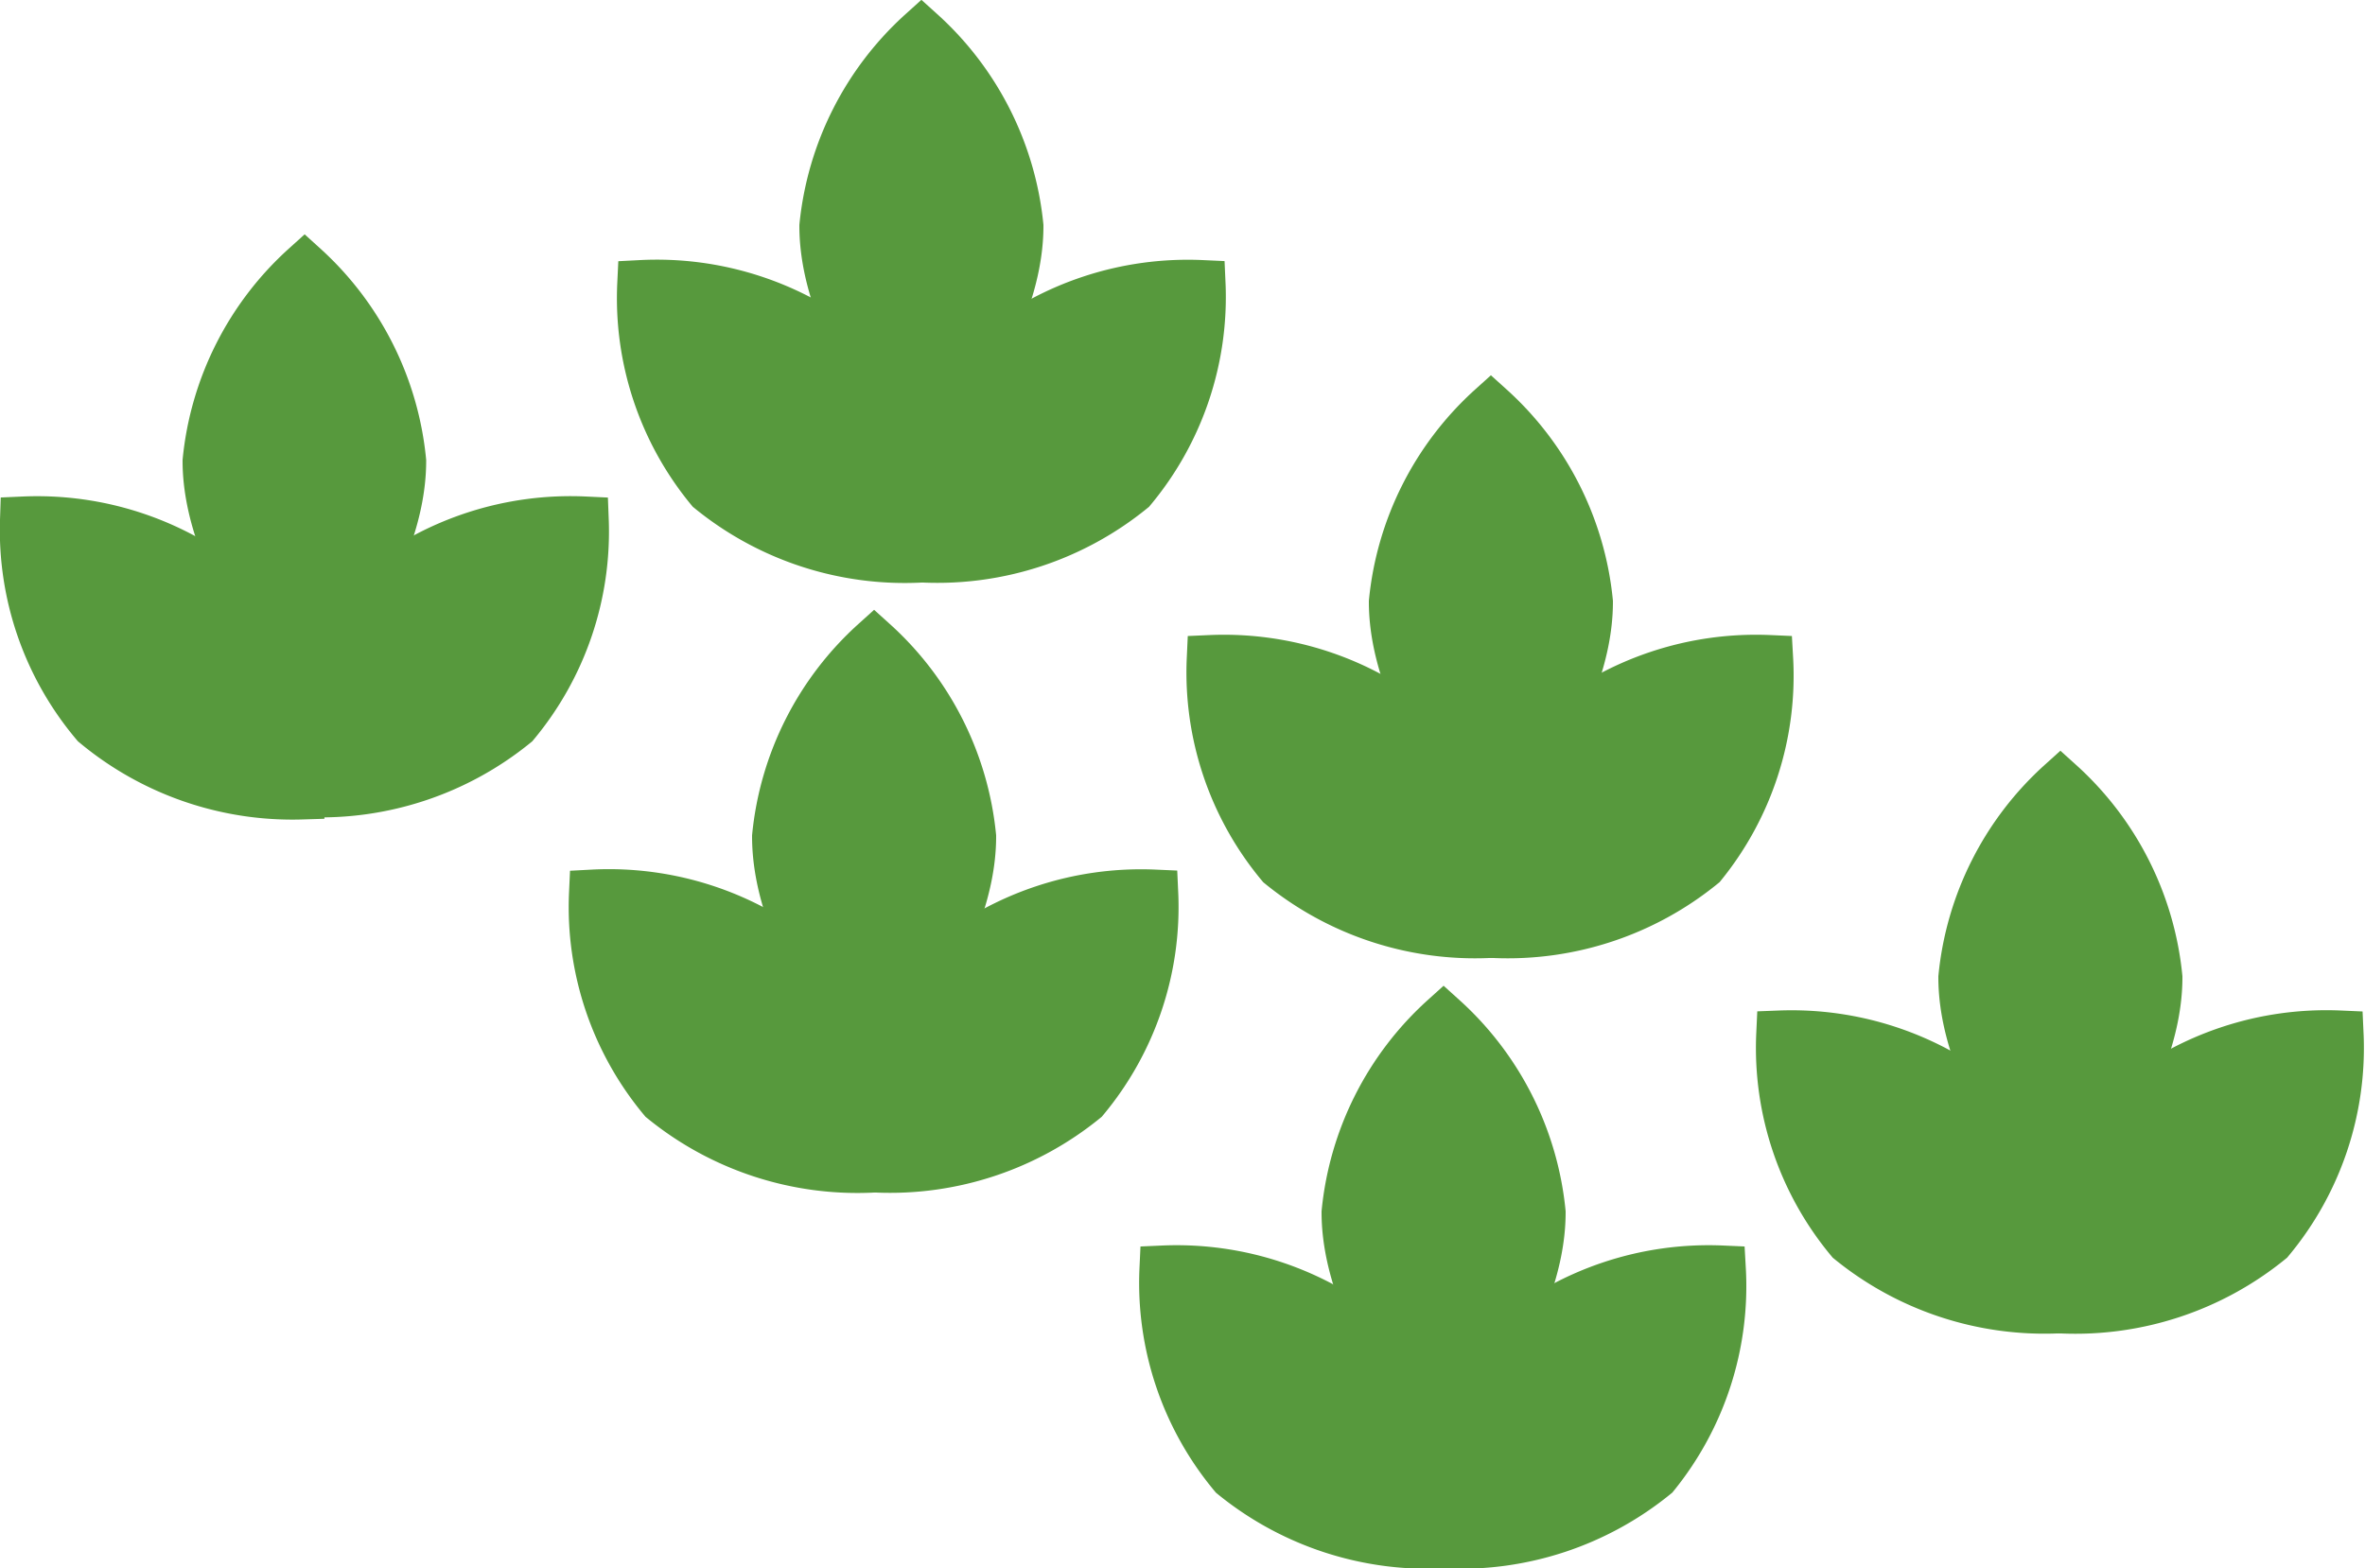 <svg xmlns="http://www.w3.org/2000/svg" viewBox="0 0 50 33.17"><defs><style>.cls-1{fill:#57993d;stroke:#57993d;stroke-miterlimit:10;}</style></defs><title>Asset 17</title><g id="Layer_2" data-name="Layer 2"><g id="_2-cidade" data-name="2-cidade"><path class="cls-1" d="M8.51,9.75c0,2.27-2.08,4.63-2.08,4.63S4.36,12,4.36,9.75A6.4,6.4,0,0,1,6.44,5.63,6.4,6.4,0,0,1,8.51,9.75Z"/><path class="cls-1" d="M10.9,15.32a6.53,6.53,0,0,1-4.41,1.46A6.37,6.37,0,0,1,8,12.41,6.53,6.53,0,0,1,12.37,11,6.37,6.37,0,0,1,10.9,15.32Z"/><path class="cls-1" d="M2,15.32A6.37,6.37,0,0,1,.5,11a6.53,6.53,0,0,1,4.41,1.46,6.37,6.37,0,0,1,1.47,4.37A6.53,6.53,0,0,1,2,15.32Z"/><path class="cls-1" d="M21.56,4.78c0,2.27-2.08,4.63-2.08,4.63S17.4,7.06,17.4,4.78A6.4,6.4,0,0,1,19.48.67,6.4,6.4,0,0,1,21.56,4.78Z"/><path class="cls-1" d="M23.94,10.36a6.53,6.53,0,0,1-4.41,1.46A6.37,6.37,0,0,1,21,7.45,6.53,6.53,0,0,1,25.41,6,6.37,6.37,0,0,1,23.94,10.36Z"/><path class="cls-1" d="M15,10.36A6.37,6.37,0,0,1,13.55,6,6.53,6.53,0,0,1,18,7.45a6.37,6.37,0,0,1,1.47,4.37A6.53,6.53,0,0,1,15,10.36Z"/><path class="cls-1" d="M20.56,17.69c0,2.27-2.08,4.63-2.08,4.63S16.4,20,16.4,17.69a6.4,6.4,0,0,1,2.08-4.12A6.4,6.4,0,0,1,20.56,17.69Z"/><path class="cls-1" d="M22.94,23.26a6.53,6.53,0,0,1-4.41,1.46A6.37,6.37,0,0,1,20,20.35a6.53,6.53,0,0,1,4.41-1.46A6.37,6.37,0,0,1,22.94,23.26Z"/><path class="cls-1" d="M14,23.26a6.37,6.37,0,0,1-1.47-4.37A6.53,6.53,0,0,1,17,20.35a6.37,6.37,0,0,1,1.47,4.37A6.53,6.53,0,0,1,14,23.26Z"/><path class="cls-1" d="M33.6,12.73c0,2.27-2.08,4.63-2.08,4.63S29.44,15,29.44,12.73a6.4,6.4,0,0,1,2.08-4.12A6.4,6.4,0,0,1,33.6,12.73Z"/><path class="cls-1" d="M36,18.3a6.53,6.53,0,0,1-4.41,1.46A6.37,6.37,0,0,1,33,15.39a6.53,6.53,0,0,1,4.41-1.46A6.37,6.37,0,0,1,36,18.3Z"/><path class="cls-1" d="M27.06,18.3a6.37,6.37,0,0,1-1.47-4.37A6.53,6.53,0,0,1,30,15.39a6.37,6.37,0,0,1,1.47,4.37A6.53,6.53,0,0,1,27.06,18.3Z"/><path class="cls-1" d="M32.6,25.64c0,2.27-2.08,4.63-2.08,4.63s-2.08-2.36-2.08-4.63a6.4,6.4,0,0,1,2.08-4.12A6.4,6.4,0,0,1,32.6,25.64Z"/><path class="cls-1" d="M35,31.21a6.53,6.53,0,0,1-4.41,1.46A6.37,6.37,0,0,1,32,28.3a6.53,6.53,0,0,1,4.41-1.46A6.37,6.37,0,0,1,35,31.21Z"/><path class="cls-1" d="M26.06,31.21a6.37,6.37,0,0,1-1.47-4.37A6.53,6.53,0,0,1,29,28.3a6.37,6.37,0,0,1,1.47,4.37A6.53,6.53,0,0,1,26.06,31.21Z"/><path class="cls-1" d="M45.64,20.67c0,2.27-2.08,4.63-2.08,4.63s-2.08-2.36-2.08-4.63a6.4,6.4,0,0,1,2.08-4.12A6.4,6.4,0,0,1,45.64,20.67Z"/><path class="cls-1" d="M48,26.24a6.53,6.53,0,0,1-4.41,1.46,6.37,6.37,0,0,1,1.47-4.37,6.53,6.53,0,0,1,4.41-1.46A6.37,6.37,0,0,1,48,26.24Z"/><path class="cls-1" d="M39.1,26.24a6.37,6.37,0,0,1-1.47-4.37A6.53,6.53,0,0,1,42,23.33a6.37,6.37,0,0,1,1.47,4.37A6.53,6.53,0,0,1,39.1,26.24Z"/></g></g></svg>